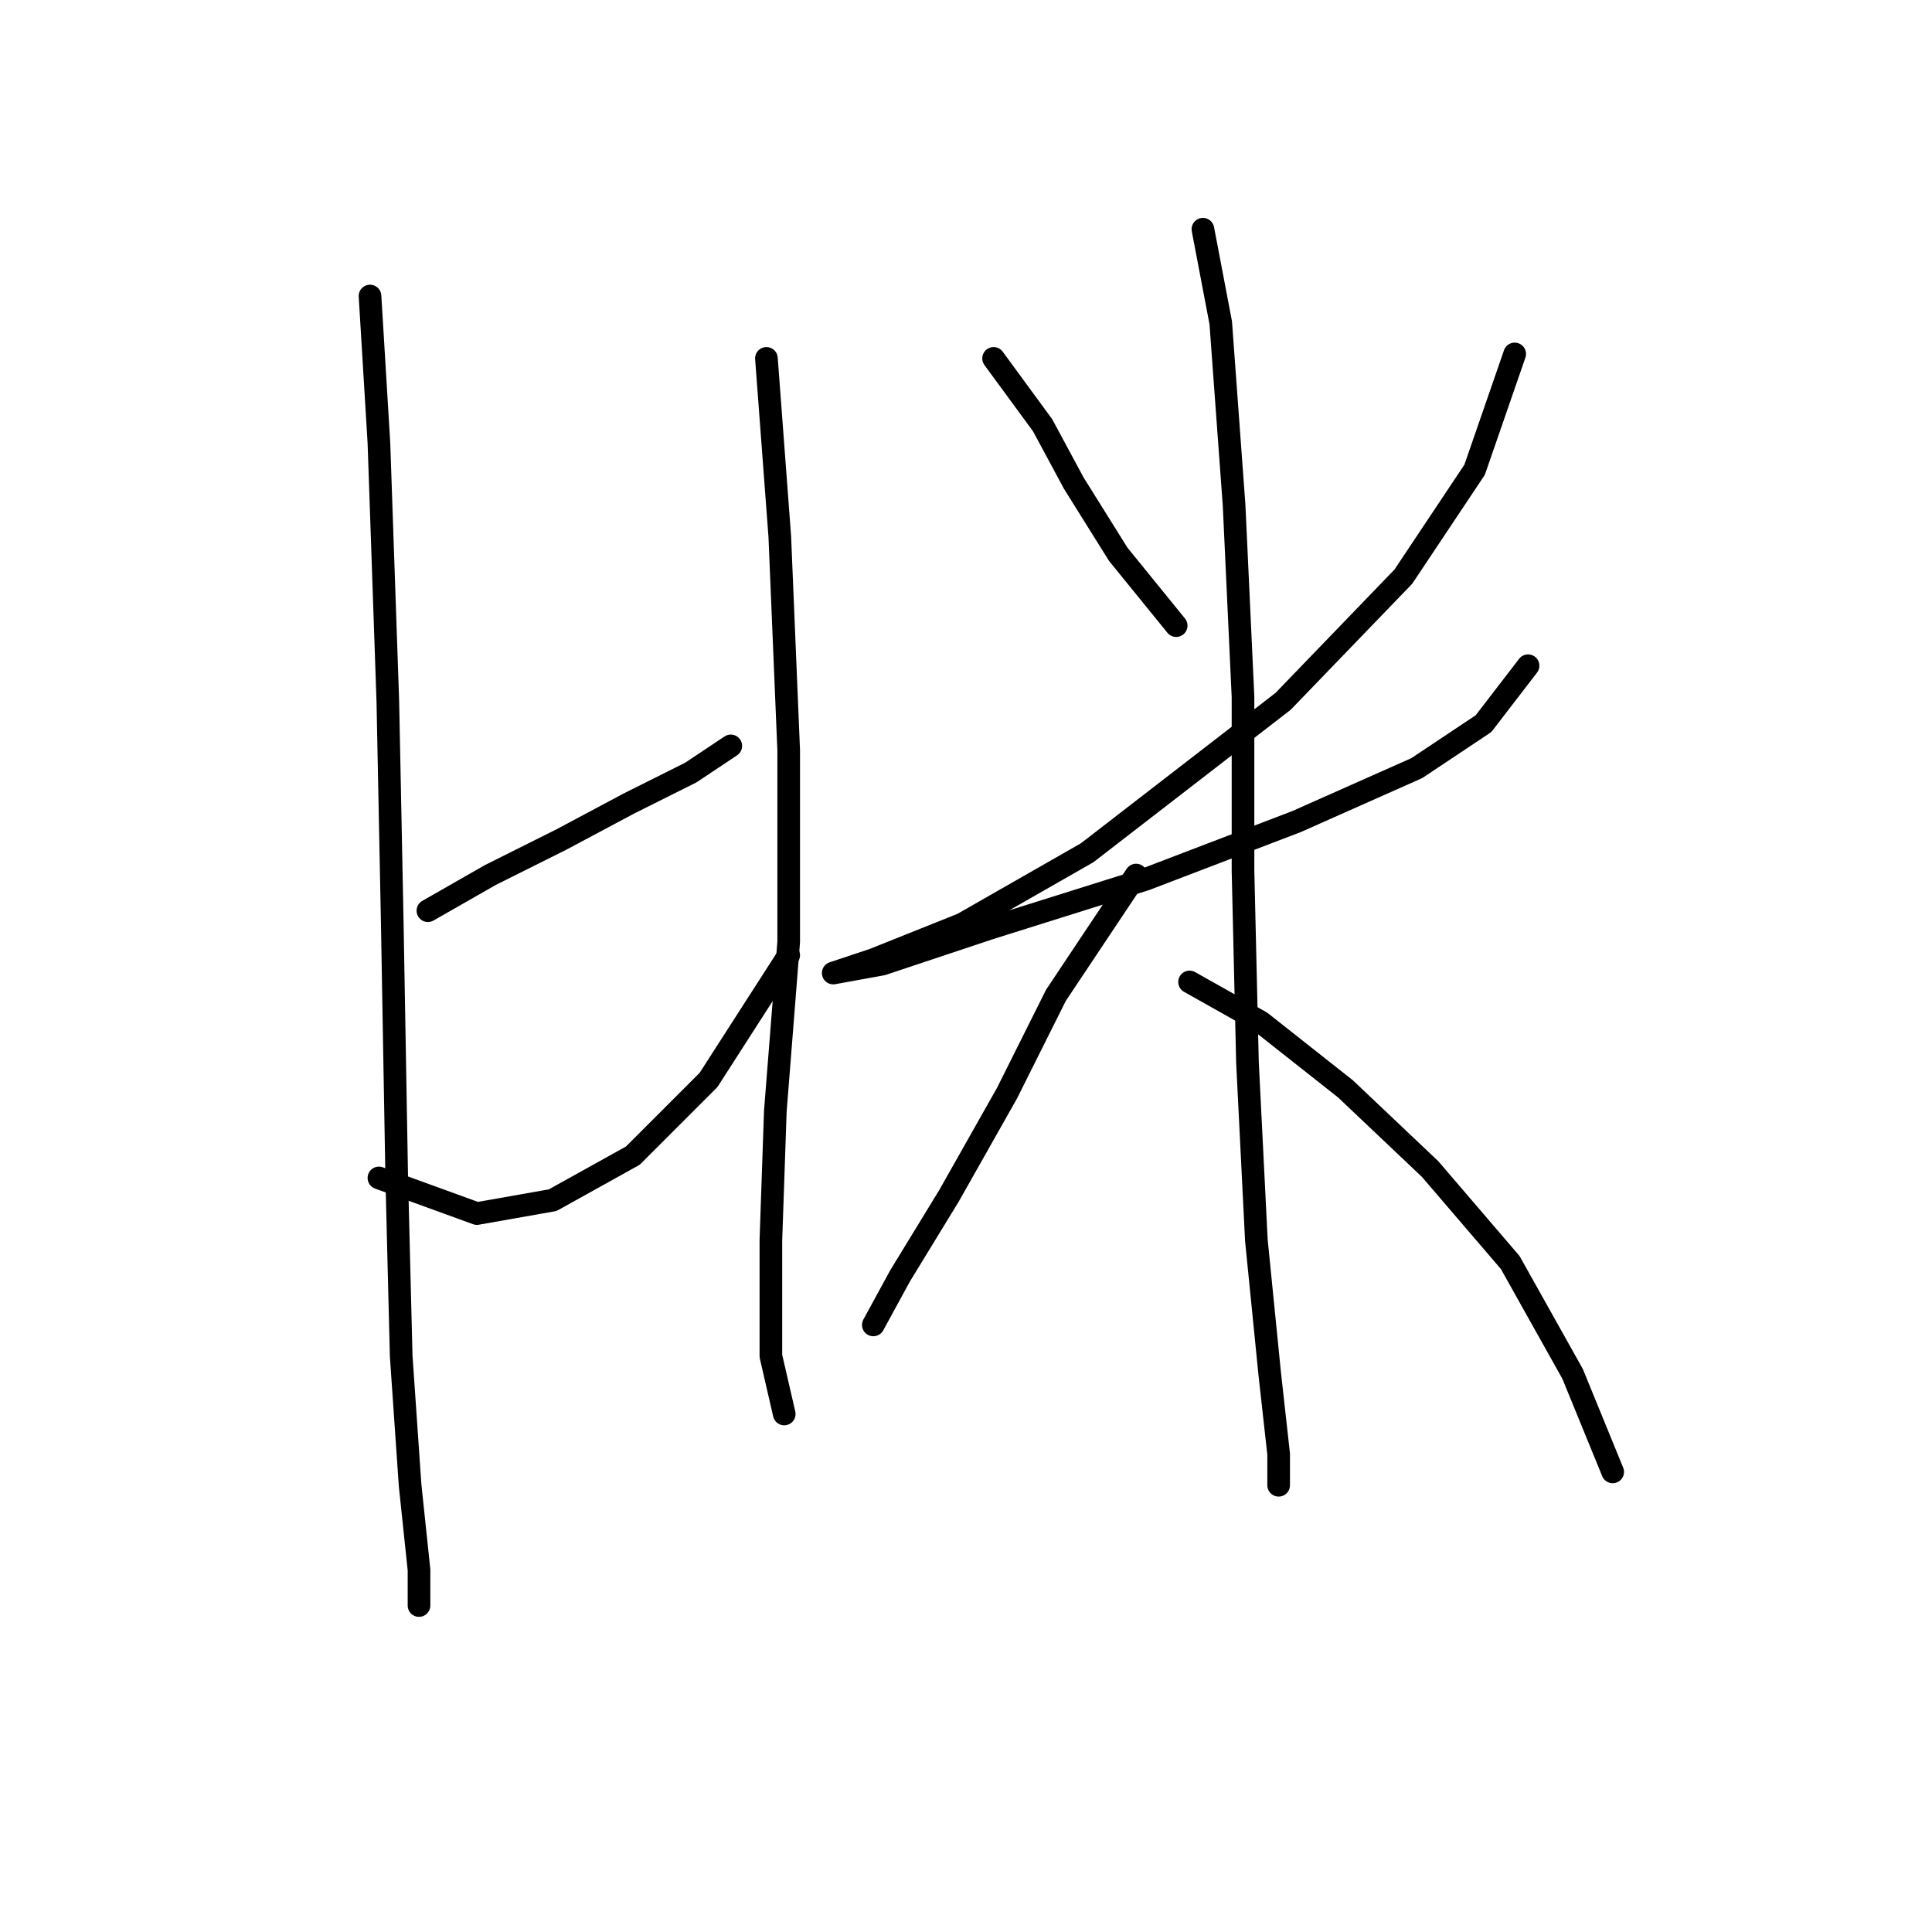 <?xml version="1.0" standalone="no"?>
    <svg width="256" height="256" xmlns="http://www.w3.org/2000/svg" version="1.1">
    <polyline stroke="black" stroke-width="3" stroke-linecap="round" fill="transparent" stroke-linejoin="round" points="49.029 39.225 50.209 58.701 51.39 92.932 51.98 122.441 52.57 156.082 53.16 179.689 54.341 196.805 55.521 208.018 55.521 212.74 55.521 212.74 " />
        <polyline stroke="black" stroke-width="3" stroke-linecap="round" fill="transparent" stroke-linejoin="round" points="56.701 120.671 64.964 115.949 74.407 111.228 83.26 106.506 91.522 102.375 96.834 98.834 96.834 98.834 " />
        <polyline stroke="black" stroke-width="3" stroke-linecap="round" fill="transparent" stroke-linejoin="round" points="50.209 156.082 63.193 160.803 73.227 159.033 83.85 153.131 93.883 143.098 104.506 126.573 104.506 126.573 " />
        <polyline stroke="black" stroke-width="3" stroke-linecap="round" fill="transparent" stroke-linejoin="round" points="101.555 47.488 103.326 71.095 104.506 99.424 104.506 124.802 102.736 147.229 102.146 164.344 102.146 179.689 103.916 187.362 103.916 187.362 " />
        <polyline stroke="black" stroke-width="3" stroke-linecap="round" fill="transparent" stroke-linejoin="round" points="131.655 47.488 138.147 56.341 142.278 64.013 148.18 73.456 155.852 82.899 155.852 82.899 " />
        <polyline stroke="black" stroke-width="3" stroke-linecap="round" fill="transparent" stroke-linejoin="round" points="200.706 46.898 195.395 62.242 185.952 76.407 170.017 92.932 144.049 112.998 127.524 122.441 115.72 127.163 110.408 128.933 110.408 128.933 116.9 127.753 131.065 123.031 151.721 116.539 171.787 108.867 187.722 101.785 196.575 95.883 202.477 88.211 202.477 88.211 " />
        <polyline stroke="black" stroke-width="3" stroke-linecap="round" fill="transparent" stroke-linejoin="round" points="159.393 30.373 161.754 42.766 163.525 66.964 164.705 92.342 164.705 115.359 165.295 140.737 166.476 164.344 168.246 182.05 169.427 192.673 169.427 196.805 169.427 196.805 " />
        <polyline stroke="black" stroke-width="3" stroke-linecap="round" fill="transparent" stroke-linejoin="round" points="150.541 115.949 139.917 131.884 133.425 144.868 125.753 158.443 119.261 169.066 115.72 175.558 115.72 175.558 " />
        <polyline stroke="black" stroke-width="3" stroke-linecap="round" fill="transparent" stroke-linejoin="round" points="157.623 130.114 167.066 135.425 178.279 144.278 189.493 154.901 200.116 167.295 208.379 182.05 213.69 195.034 213.69 195.034 " />
        </svg>